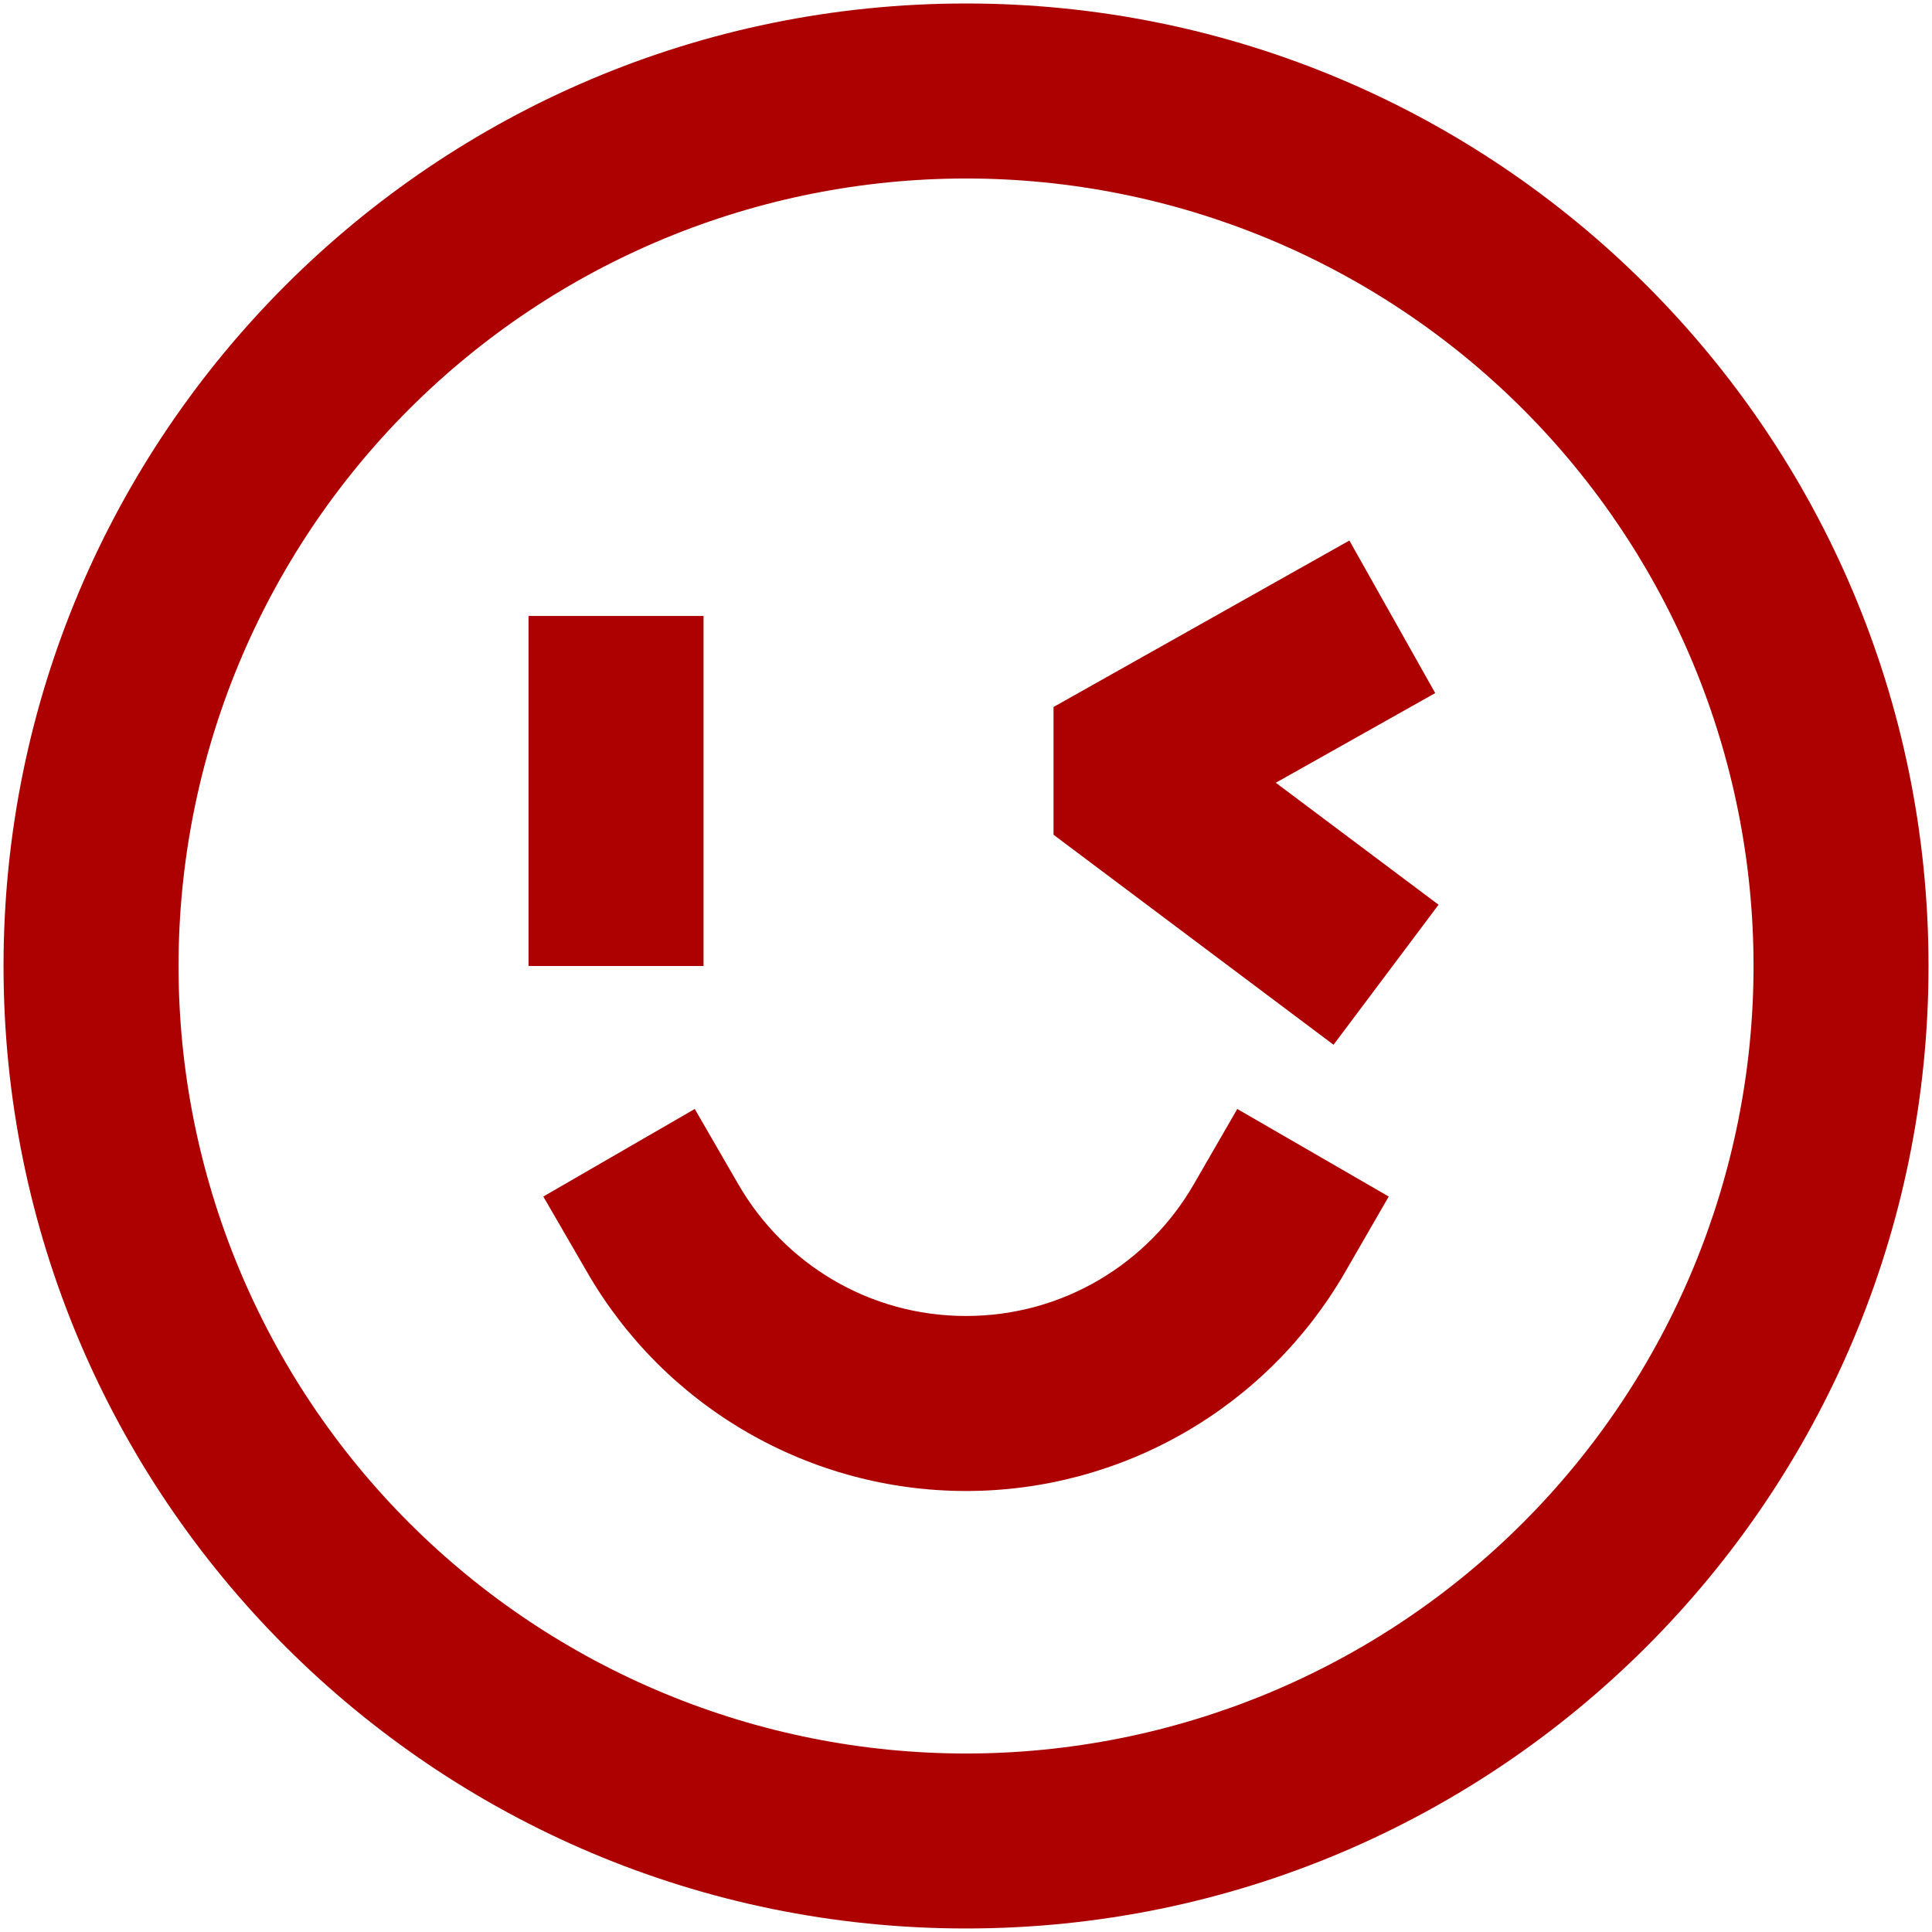 <svg width="46" height="46" viewBox="0 0 46 46" fill="none" xmlns="http://www.w3.org/2000/svg">
<path d="M23.001 4.25C20.538 4.25 18.1 4.735 15.825 5.677C13.55 6.619 11.483 8 9.742 9.741C8.001 11.482 6.62 13.55 5.678 15.824C4.736 18.099 4.251 20.537 4.251 23C4.251 25.462 4.736 27.9 5.678 30.175C6.62 32.45 8.001 34.517 9.742 36.258C11.483 37.999 13.55 39.38 15.825 40.322C18.1 41.265 20.538 41.75 23.001 41.75C27.974 41.75 32.743 39.774 36.259 36.258C39.775 32.742 41.751 27.973 41.751 23C41.751 18.027 39.775 13.258 36.259 9.741C32.743 6.225 27.974 4.25 23.001 4.25ZM0.084 23C0.084 10.343 10.344 0.083 23.001 0.083C35.657 0.083 45.917 10.343 45.917 23C45.917 35.656 35.657 45.916 23.001 45.916C10.344 45.916 0.084 35.656 0.084 23ZM34.172 16.502L30.376 18.637L34.251 21.541L31.751 24.875L25.084 19.875V16.833L32.128 12.87L34.172 16.502ZM16.751 14.666V23H12.584V14.666H16.751ZM16.542 26.404L17.584 28.206C18.672 30.083 20.688 31.333 23.001 31.333C25.313 31.333 27.334 30.081 28.417 28.208L29.459 26.404L33.065 28.489L32.024 30.293C31.109 31.877 29.794 33.192 28.21 34.105C26.626 35.019 24.829 35.5 23.001 35.5C21.172 35.5 19.376 35.018 17.793 34.104C16.209 33.19 14.894 31.875 13.98 30.291L12.936 28.489L16.542 26.404Z" fill="#AD0000"/>
</svg>
